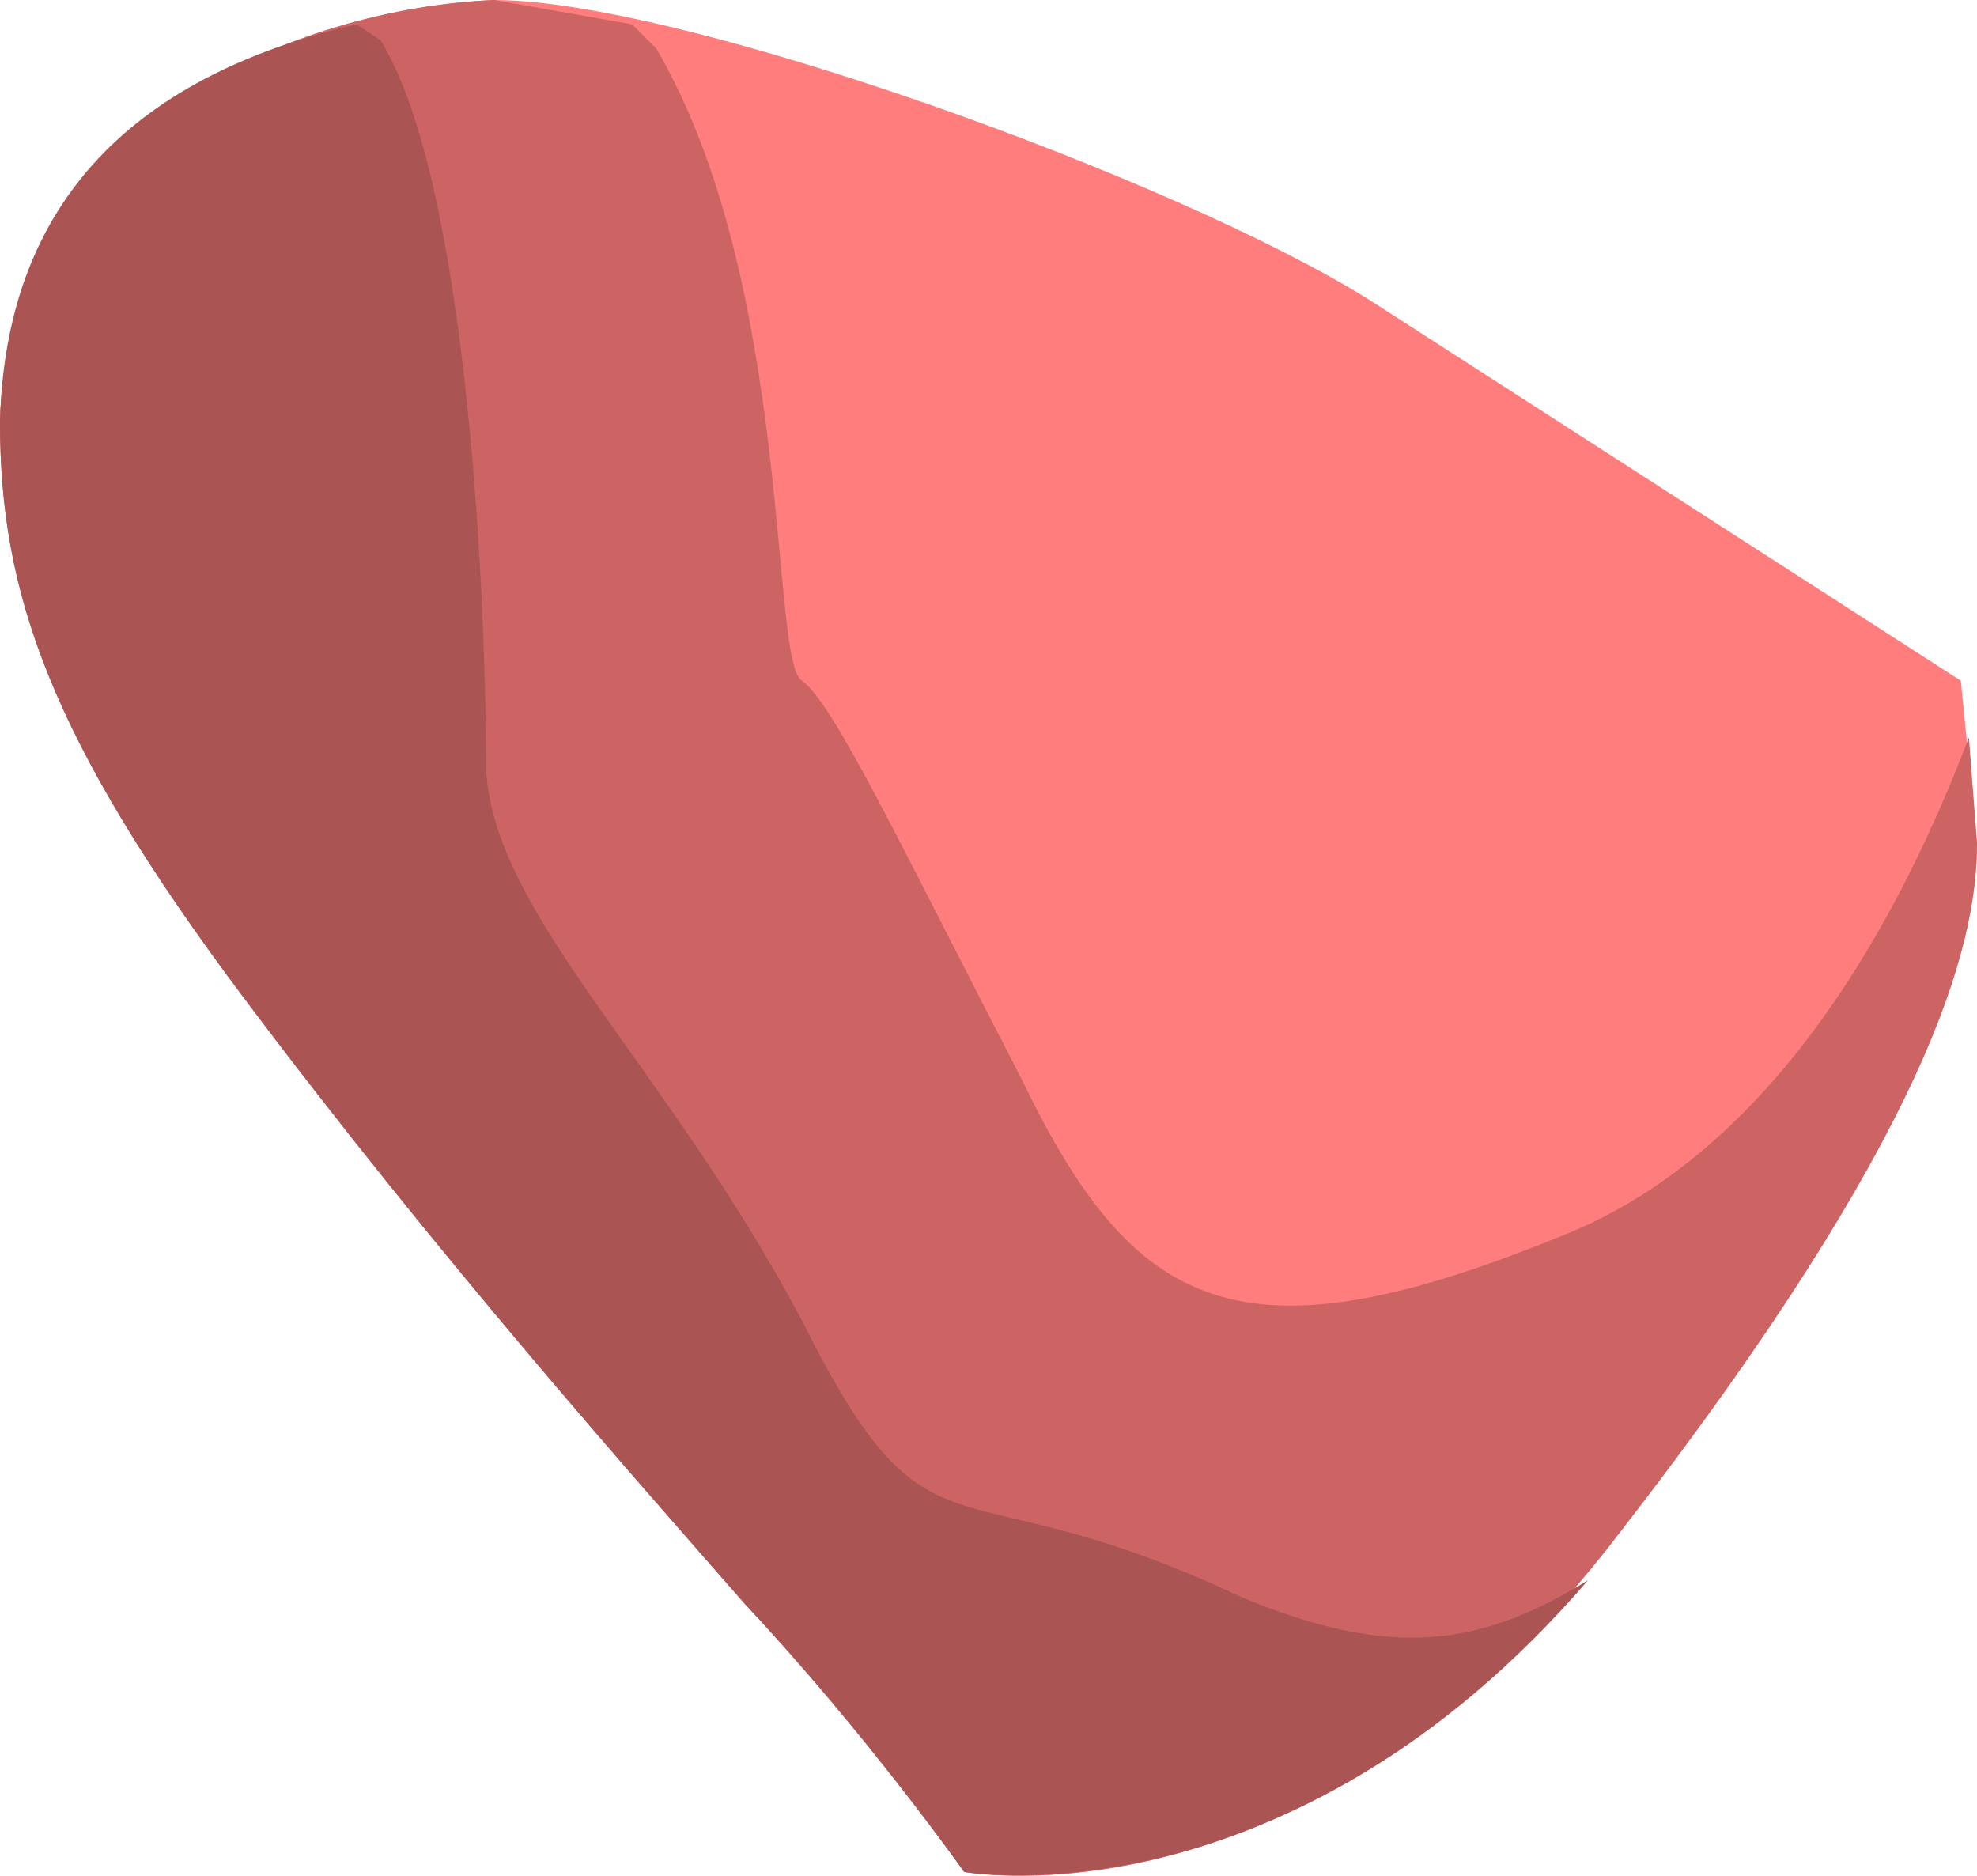 <?xml version="1.0" encoding="UTF-8" standalone="no"?>
<!-- Generator: flash2svg, http://dissentgraphics.com/tools/flash2svg -->

<svg
   xmlns:dc="http://purl.org/dc/elements/1.1/"
   xmlns:cc="http://creativecommons.org/ns#"
   xmlns:rdf="http://www.w3.org/1999/02/22-rdf-syntax-ns#"
   xmlns:svg="http://www.w3.org/2000/svg"
   xmlns="http://www.w3.org/2000/svg"
   xmlns:sodipodi="http://sodipodi.sourceforge.net/DTD/sodipodi-0.dtd"
   xmlns:inkscape="http://www.inkscape.org/namespaces/inkscape"
   id="AvatarAssets"
   image-rendering="auto"
   version="1.1"
   x="0px"
   y="0px"
   width="12.2"
   height="11.574"
   viewBox="0 0 12.2 11.574"
   inkscape:version="0.48.4 r9939"
   sodipodi:docname="AvatarAssets_backSleeveUpperRightA012.svg">
  <sodipodi:namedview
     pagecolor="#ffffff"
     bordercolor="#666666"
     borderopacity="1"
     objecttolerance="10"
     gridtolerance="10"
     guidetolerance="10"
     inkscape:pageopacity="0"
     inkscape:pageshadow="2"
     inkscape:window-width="640"
     inkscape:window-height="480"
     id="namedview3202"
     showgrid="false"
     fit-margin-top="0"
     fit-margin-left="0"
     fit-margin-right="0"
     fit-margin-bottom="0"
     inkscape:zoom="1.9032258"
     inkscape:cx="32.399"
     inkscape:cy="-52.475492"
     inkscape:window-x="0"
     inkscape:window-y="0"
     inkscape:window-maximized="0"
     inkscape:current-layer="AvatarAssets" />
  <defs
     id="defs3191" />
  <g
     id="backSleeveUpperRightA13"
     overflow="visible"
     style="overflow:visible"
     transform="translate(0.399,2.049)">
    <g
       id="backSleeveUpperRightA012_0">
      <g
         id="element">
        <g
           id="drawingObject">
          <path
             id="path"
             d="m 11.801,3.151 -0.1,-1 -3.65,-2.35 c -1.2,-0.75 -4.25,-1.85 -5.4,-1.85 -1.2,0.05 -3,0.75 -3.05,2.6 q 0,1.55 1.5,3.55 c 1.2,1.6 2.4,2.95 3.1,3.75 0.75,0.8 1.35,1.65 1.35,1.65 l 1.3,-0.1 -1.3,0.1 c 0,0 2.15,0.4 4.05,-2.1 1.9,-2.45 2.2,-3.6 2.2,-4.25 z"
             inkscape:connector-curvature="0"
             style="fill:#ff7d7d" />
        </g>
        <g
           id="drawingObject1">
          <path
             id="path1"
             d="m 11.801,3.151 -0.05,-0.65 c -0.4,1.05 -1.15,2.5 -2.45,3.05 -2.05,0.85 -2.7,0.5 -3.4,-0.95 -0.75,-1.45 -1.15,-2.3 -1.35,-2.45 -0.2,-0.1 -0.05,-2.45 -0.9,-3.9 l -0.15,-0.15 -0.85,-0.15 c -1.2,0.05 -3,0.75 -3.05,2.6 0,1.05 0.3,1.95 1.5,3.55 1.2,1.6 2.4,2.95 3.1,3.75 0.75,0.8 1.35,1.65 1.35,1.65 l 1.3,-0.1 -1.3,0.1 c 0,0 2.15,0.4 4.05,-2.1 1.9,-2.45 2.2,-3.6 2.2,-4.25 z"
             inkscape:connector-curvature="0"
             style="fill:#cc6464" />
        </g>
        <g
           id="drawingObject2">
          <path
             id="path2"
             d="m -0.399,0.551 c 0,1.05 0.3,1.95 1.5,3.55 1.2,1.6 2.4,2.95 3.1,3.75 0.75,0.8 1.35,1.65 1.35,1.65 l 1.25,-0.1 -1.25,0.1 c 0,0 2,0.35 3.85,-1.8 -0.65,0.4 -1.2,0.5 -2.15,0.1 -1.8,-0.85 -1.9,-0.1 -2.7,-1.7 -0.85,-1.6 -1.9,-2.5 -1.95,-3.4 0,-0.95 -0.1,-3.6 -0.65,-4.5 l -0.15,-0.1 q -2.15,0.5 -2.2,2.45 z"
             inkscape:connector-curvature="0"
             style="fill:#ab5454" />
        </g>
      </g>
    </g>
  </g>
</svg>
